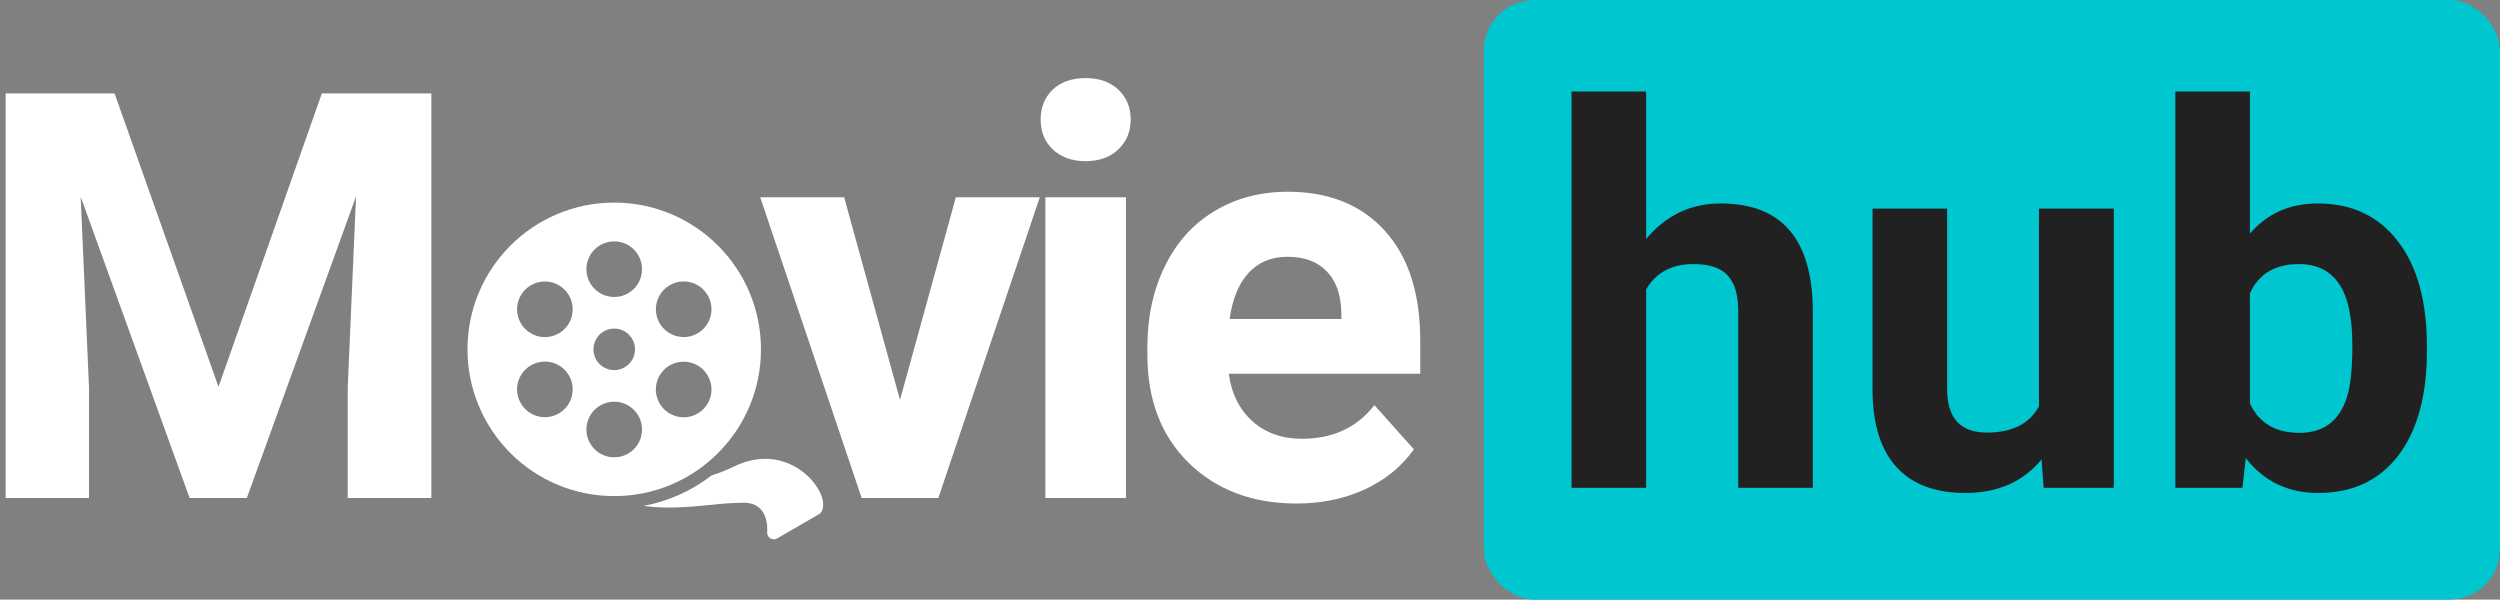 <svg width="246" height="59" viewBox="0 0 246 59" fill="none" xmlns="http://www.w3.org/2000/svg">
<rect x="0" y="0" width="246" height="59" fill="#808080" stroke="none"/>
<rect x="146" width="100" height="59" rx="5" fill="#00C6CF"/>
<path d="M161.979 23.523C163.925 21.188 166.371 20.02 169.316 20.02C175.275 20.02 178.296 23.481 178.381 30.404V48H171.043V30.607C171.043 29.033 170.704 27.874 170.027 27.129C169.35 26.367 168.225 25.986 166.65 25.986C164.501 25.986 162.943 26.816 161.979 28.475V48H154.641V9H161.979V23.523ZM200.889 45.207C199.078 47.408 196.573 48.508 193.374 48.508C190.428 48.508 188.177 47.661 186.62 45.969C185.079 44.276 184.292 41.796 184.258 38.529V20.527H191.596V38.275C191.596 41.136 192.9 42.566 195.506 42.566C197.995 42.566 199.704 41.703 200.635 39.977V20.527H207.999V48H201.092L200.889 45.207ZM238.81 34.518C238.81 38.919 237.87 42.355 235.991 44.826C234.112 47.281 231.489 48.508 228.12 48.508C225.141 48.508 222.763 47.365 220.985 45.08L220.655 48H214.054V9H221.392V22.99C223.084 21.01 225.31 20.02 228.069 20.02C231.421 20.02 234.045 21.255 235.94 23.727C237.853 26.181 238.81 29.643 238.81 34.111V34.518ZM231.472 33.984C231.472 31.208 231.032 29.186 230.151 27.916C229.271 26.63 227.959 25.986 226.216 25.986C223.88 25.986 222.272 26.943 221.392 28.855V39.697C222.289 41.627 223.914 42.592 226.267 42.592C228.636 42.592 230.194 41.424 230.938 39.088C231.294 37.971 231.472 36.27 231.472 33.984Z" fill="#212121"/>
<path d="M11.273 9.188L21.5 38.062L31.672 9.188H42.445V49H34.215V38.117L35.035 19.332L24.289 49H18.656L7.938 19.359L8.758 38.117V49H0.555V9.188H11.273ZM88.56 39.348L94.056 19.414H102.314L92.333 49H84.787L74.806 19.414H83.064L88.56 39.348ZM110.794 49H102.864V19.414H110.794V49ZM102.399 11.758C102.399 10.573 102.791 9.598 103.575 8.832C104.377 8.066 105.462 7.684 106.829 7.684C108.178 7.684 109.253 8.066 110.055 8.832C110.858 9.598 111.259 10.573 111.259 11.758C111.259 12.961 110.848 13.945 110.028 14.711C109.226 15.477 108.16 15.859 106.829 15.859C105.498 15.859 104.423 15.477 103.602 14.711C102.8 13.945 102.399 12.961 102.399 11.758ZM127.586 49.547C123.248 49.547 119.711 48.216 116.977 45.555C114.261 42.893 112.903 39.348 112.903 34.918V34.152C112.903 31.181 113.477 28.529 114.625 26.195C115.774 23.844 117.396 22.039 119.492 20.781C121.607 19.505 124.013 18.867 126.711 18.867C130.758 18.867 133.939 20.143 136.254 22.695C138.587 25.247 139.754 28.866 139.754 33.551V36.777H120.914C121.169 38.71 121.935 40.259 123.211 41.426C124.505 42.592 126.137 43.176 128.106 43.176C131.15 43.176 133.529 42.073 135.242 39.867L139.125 44.215C137.94 45.892 136.336 47.204 134.313 48.152C132.289 49.082 130.047 49.547 127.586 49.547ZM126.684 25.266C125.116 25.266 123.84 25.794 122.856 26.852C121.889 27.909 121.27 29.422 120.996 31.391H131.988V30.762C131.952 29.012 131.478 27.663 130.567 26.715C129.655 25.749 128.361 25.266 126.684 25.266Z" fill="white"/>
<g clip-path="url(#clip0)">
<path d="M74.879 34.376C74.879 26.401 68.414 19.936 60.44 19.936C52.465 19.936 46 26.401 46 34.376C46 38.205 47.521 41.878 50.229 44.586C52.934 47.298 56.609 48.82 60.44 48.815C68.415 48.815 74.879 42.35 74.879 34.376ZM65.901 28.063C67.208 27.305 68.882 27.75 69.64 29.057C70.398 30.364 69.953 32.038 68.646 32.796C67.339 33.554 65.665 33.109 64.907 31.802C64.151 30.495 64.596 28.823 65.901 28.063ZM54.988 40.681C53.681 41.439 52.008 40.995 51.249 39.688C50.491 38.381 50.936 36.707 52.243 35.949C52.243 35.949 52.243 35.949 52.243 35.949C53.55 35.191 55.224 35.636 55.982 36.942C56.74 38.249 56.295 39.923 54.988 40.681ZM55.982 31.809C55.224 33.116 53.55 33.56 52.243 32.802C50.938 32.043 50.493 30.37 51.249 29.063C52.008 27.757 53.681 27.312 54.988 28.07C56.295 28.828 56.74 30.502 55.982 31.809ZM60.44 45C58.929 45 57.704 43.775 57.704 42.264C57.704 40.754 58.929 39.529 60.44 39.529C61.951 39.529 63.175 40.754 63.175 42.264C63.175 43.775 61.951 45 60.44 45ZM58.396 34.376C58.396 33.247 59.311 32.332 60.44 32.332C61.568 32.332 62.483 33.247 62.483 34.376C62.483 35.504 61.568 36.419 60.44 36.419C59.311 36.419 58.396 35.504 58.396 34.376ZM60.44 29.222C58.929 29.222 57.704 27.997 57.704 26.487C57.704 24.976 58.929 23.751 60.44 23.751C61.951 23.751 63.175 24.976 63.175 26.487C63.175 27.998 61.951 29.222 60.44 29.222ZM69.64 39.698C68.882 41.005 67.208 41.449 65.901 40.691C64.593 39.934 64.146 38.261 64.901 36.952H64.907C65.665 35.645 67.34 35.201 68.646 35.959C69.953 36.717 70.398 38.391 69.64 39.698Z" fill="white"/>
<path d="M80.672 48.418C80.406 47.892 80.058 47.411 79.642 46.994C79.159 46.504 78.6 46.097 77.986 45.788C76.472 45.03 74.462 44.795 72.137 45.947C71.459 46.277 70.756 46.552 70.034 46.768C68.073 48.291 65.778 49.322 63.338 49.779C65.54 50.11 67.951 49.872 70.064 49.67C71.131 49.543 72.205 49.476 73.28 49.468C75.644 49.527 75.515 52.031 75.492 52.309C75.441 52.671 75.693 53.007 76.055 53.057C76.204 53.079 76.356 53.048 76.486 52.971L80.602 50.587C80.715 50.522 80.806 50.425 80.864 50.309C81.099 49.835 81.026 49.14 80.672 48.418Z" fill="white"/>
</g>
<defs>
<clipPath id="clip0">
<rect width="35" height="35" fill="white" transform="translate(46 19)"/>
</clipPath>
</defs>
</svg>
